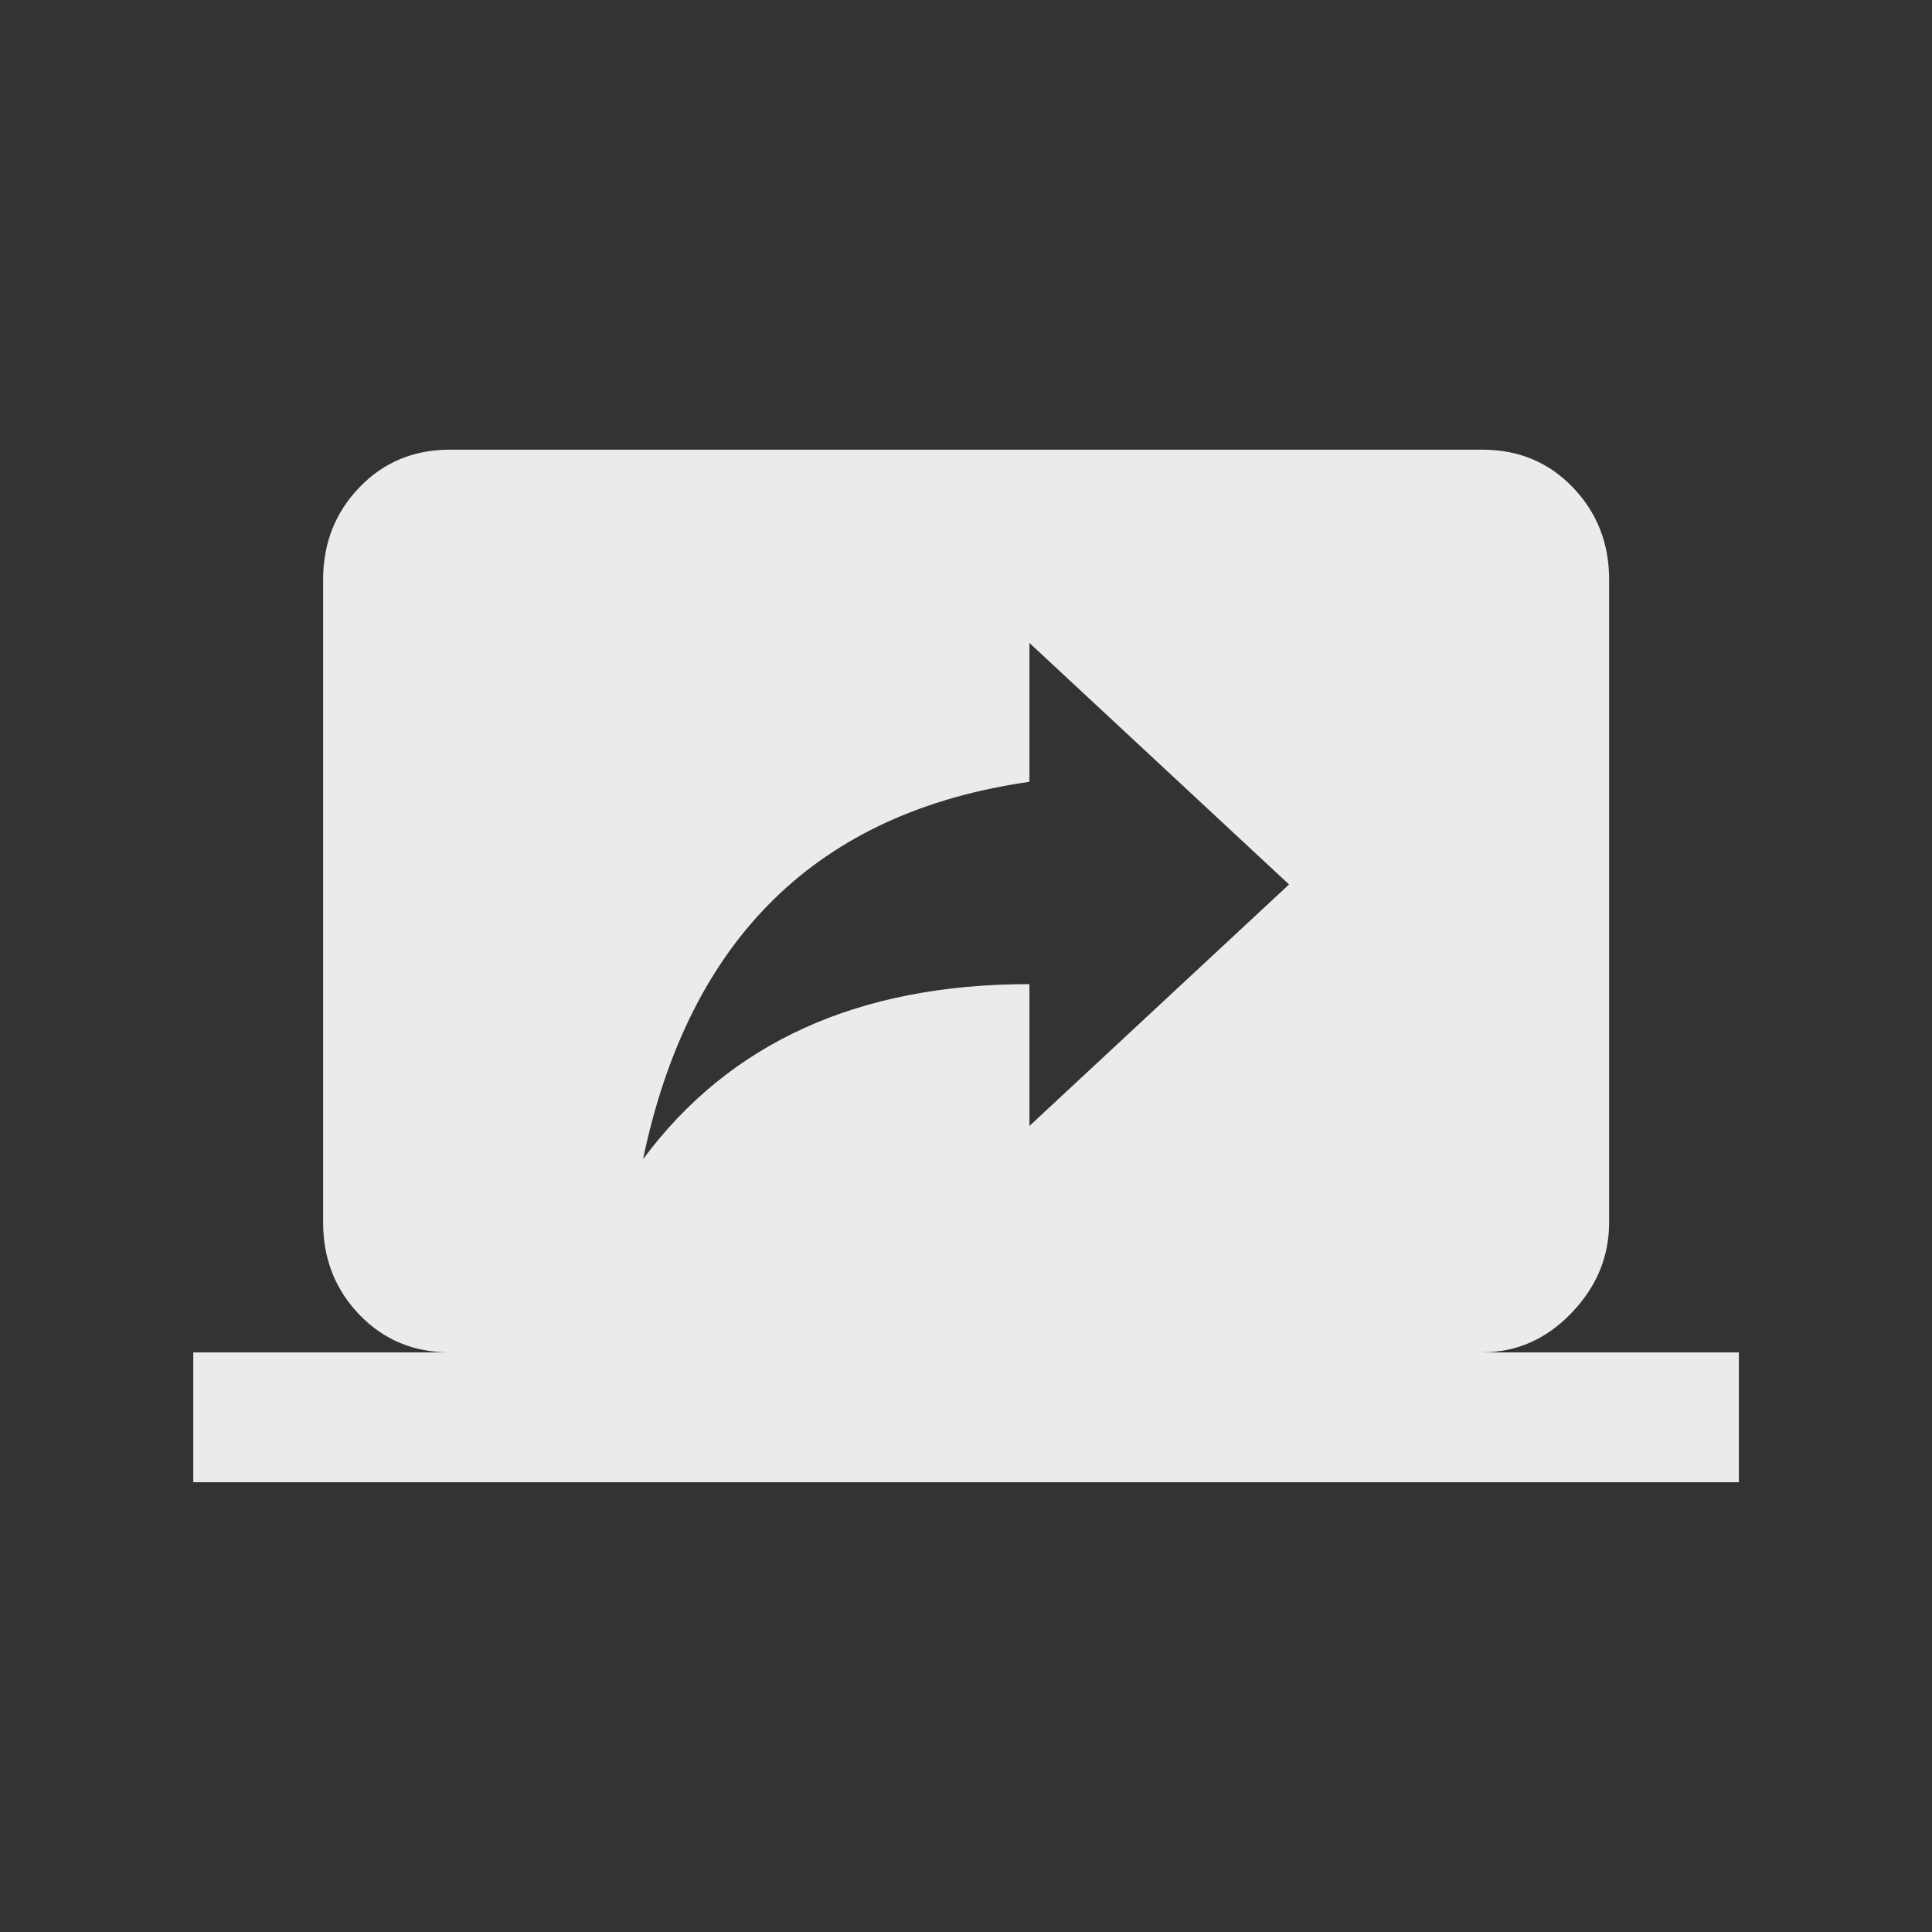 <!-- Generated by IcoMoon.io -->
<svg version="1.1" xmlns="http://www.w3.org/2000/svg" width="24" height="24" viewBox="0 0 24 24">
<rect x="0" y="0" width="24" height="24" fill="#333333" stroke="none"/>
<title>screen_share</title>
<path fill="#ebebeb" d="M12.788 13.987l3.225-3-3.225-3v1.725q-3.938 0.563-4.8 4.688 1.613-2.175 4.8-2.175v1.762zM18.413 16.8h3.188v1.613h-19.2v-1.613h3.188q-0.675 0-1.125-0.469t-0.45-1.144v-7.988q0-0.675 0.45-1.144t1.125-0.469h12.825q0.675 0 1.125 0.469t0.45 1.144v7.988q0 0.638-0.469 1.125t-1.106 0.487z"></path>
</svg>
